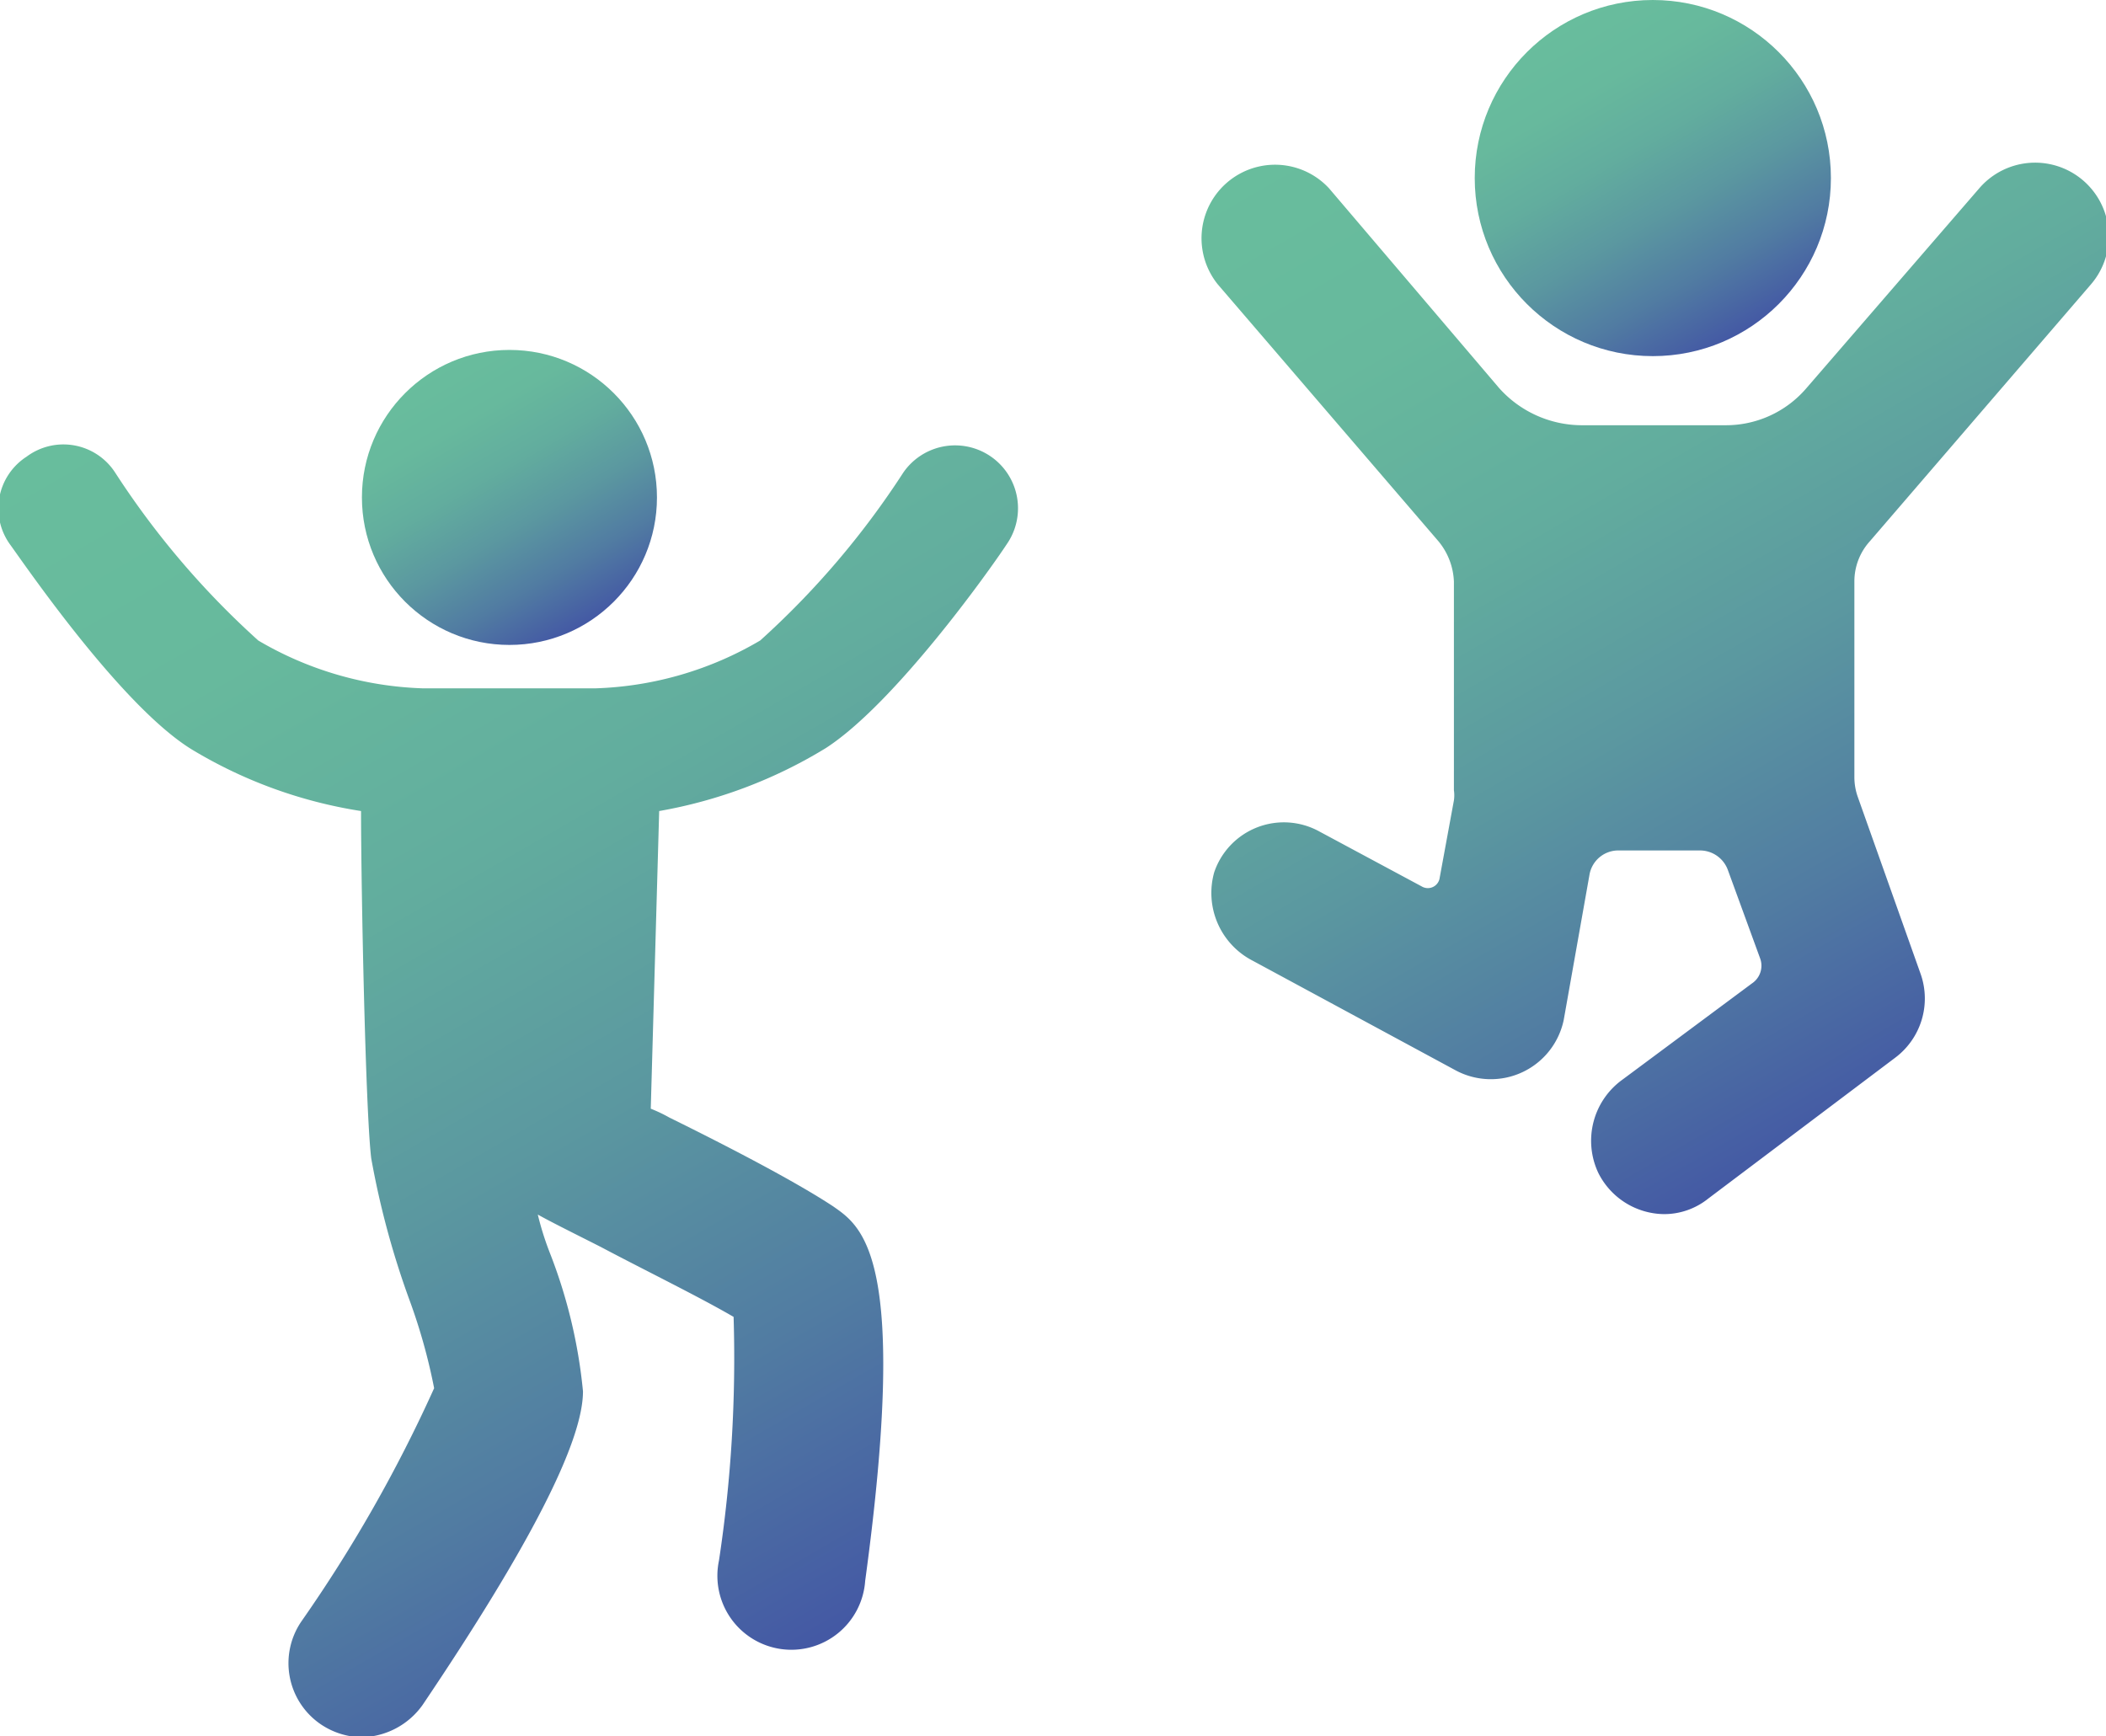 <svg xmlns="http://www.w3.org/2000/svg" xmlns:xlink="http://www.w3.org/1999/xlink" viewBox="0 0 47.54 39.2"><defs><style>.cls-1{fill:url(#Nova_amostra_de_gradiente_1);}.cls-2{fill:url(#Nova_amostra_de_gradiente_1-2);}.cls-3{fill:url(#Nova_amostra_de_gradiente_1-3);}.cls-4{fill:url(#Nova_amostra_de_gradiente_1-4);}</style><linearGradient id="Nova_amostra_de_gradiente_1" x1="9.83" y1="8.35" x2="13.16" y2="14.11" gradientUnits="userSpaceOnUse"><stop offset="0" stop-color="#68bd9d"/><stop offset="0.2" stop-color="#67b99d"/><stop offset="0.4" stop-color="#62ad9e"/><stop offset="0.6" stop-color="#5b98a0"/><stop offset="0.8" stop-color="#517ca2"/><stop offset="1" stop-color="#4459a4"/></linearGradient><linearGradient id="Nova_amostra_de_gradiente_1-2" x1="5.04" y1="7.75" x2="21.06" y2="35.49" xlink:href="#Nova_amostra_de_gradiente_1"/><linearGradient id="Nova_amostra_de_gradiente_1-3" x1="31.2" y1="1.97" x2="43.93" y2="24.02" xlink:href="#Nova_amostra_de_gradiente_1"/><linearGradient id="Nova_amostra_de_gradiente_1-4" x1="35.3" y1="0.54" x2="39.32" y2="7.5" xlink:href="#Nova_amostra_de_gradiente_1"/></defs><g id="Camada_2" data-name="Camada 2"><g id="Camada_1-2" data-name="Camada 1"><circle class="cls-1" cx="11.5" cy="11.23" r="3.33"/><path class="cls-2" d="M18.64,16.89c1.55-1,3.69-4,4.09-4.61a1.42,1.42,0,0,0-2.34-1.61,19,19,0,0,1-3.23,3.79,7.8,7.8,0,0,1-3.72,1.08H9.55a7.8,7.8,0,0,1-3.72-1.08A19,19,0,0,1,2.6,10.67a1.39,1.39,0,0,0-2-.36,1.39,1.39,0,0,0-.36,2c.43.6,2.54,3.66,4.09,4.61a10.51,10.51,0,0,0,3.82,1.39c0,1.68.1,6.78.23,7.84a19.13,19.13,0,0,0,.86,3.19,13,13,0,0,1,.56,2,32.5,32.5,0,0,1-3,5.27,1.67,1.67,0,0,0,.43,2.31,1.7,1.7,0,0,0,.93.3,1.73,1.73,0,0,0,1.38-.73c2.4-3.56,3.62-5.93,3.62-7.08a11.62,11.62,0,0,0-.75-3.13,6.67,6.67,0,0,1-.27-.86c.36.2.83.43,1.42.73,1,.53,2.21,1.12,3,1.58a30.49,30.49,0,0,1-.33,5.5,1.67,1.67,0,1,0,3.3.46c1-7.34-.07-8-.73-8.46-.85-.56-2.37-1.35-3.69-2a3.29,3.29,0,0,0-.42-.2l.19-6.72A10.76,10.76,0,0,0,18.64,16.89Z"/><path class="cls-3" d="M32.48,12.23a1.52,1.52,0,0,1,.34.9v4.71a.79.79,0,0,1,0,.23l-.32,1.74a.27.27,0,0,1-.41.2l-2.31-1.24a1.66,1.66,0,0,0-2.37.92,1.72,1.72,0,0,0,.87,2l4.59,2.48a1.68,1.68,0,0,0,2.43-1.15l.58-3.27a.66.66,0,0,1,.67-.55h1.82a.67.67,0,0,1,.63.43l.73,2a.48.48,0,0,1-.18.57l-2.92,2.17a1.7,1.7,0,0,0-.55,2.11,1.68,1.68,0,0,0,1.48.93,1.59,1.59,0,0,0,1-.35l4.22-3.18a1.67,1.67,0,0,0,.58-1.88l-1.42-4a1.34,1.34,0,0,1-.08-.46V13.13a1.35,1.35,0,0,1,.34-.9l5-5.81a1.66,1.66,0,0,0-2.52-2.17L40.78,8.76a2.39,2.39,0,0,1-1.85.84H35.69a2.51,2.51,0,0,1-1.85-.84L30,4.25a1.66,1.66,0,0,0-2.51,2.17Z"/><circle class="cls-4" cx="37.31" cy="4.02" r="4.02"/></g></g></svg>